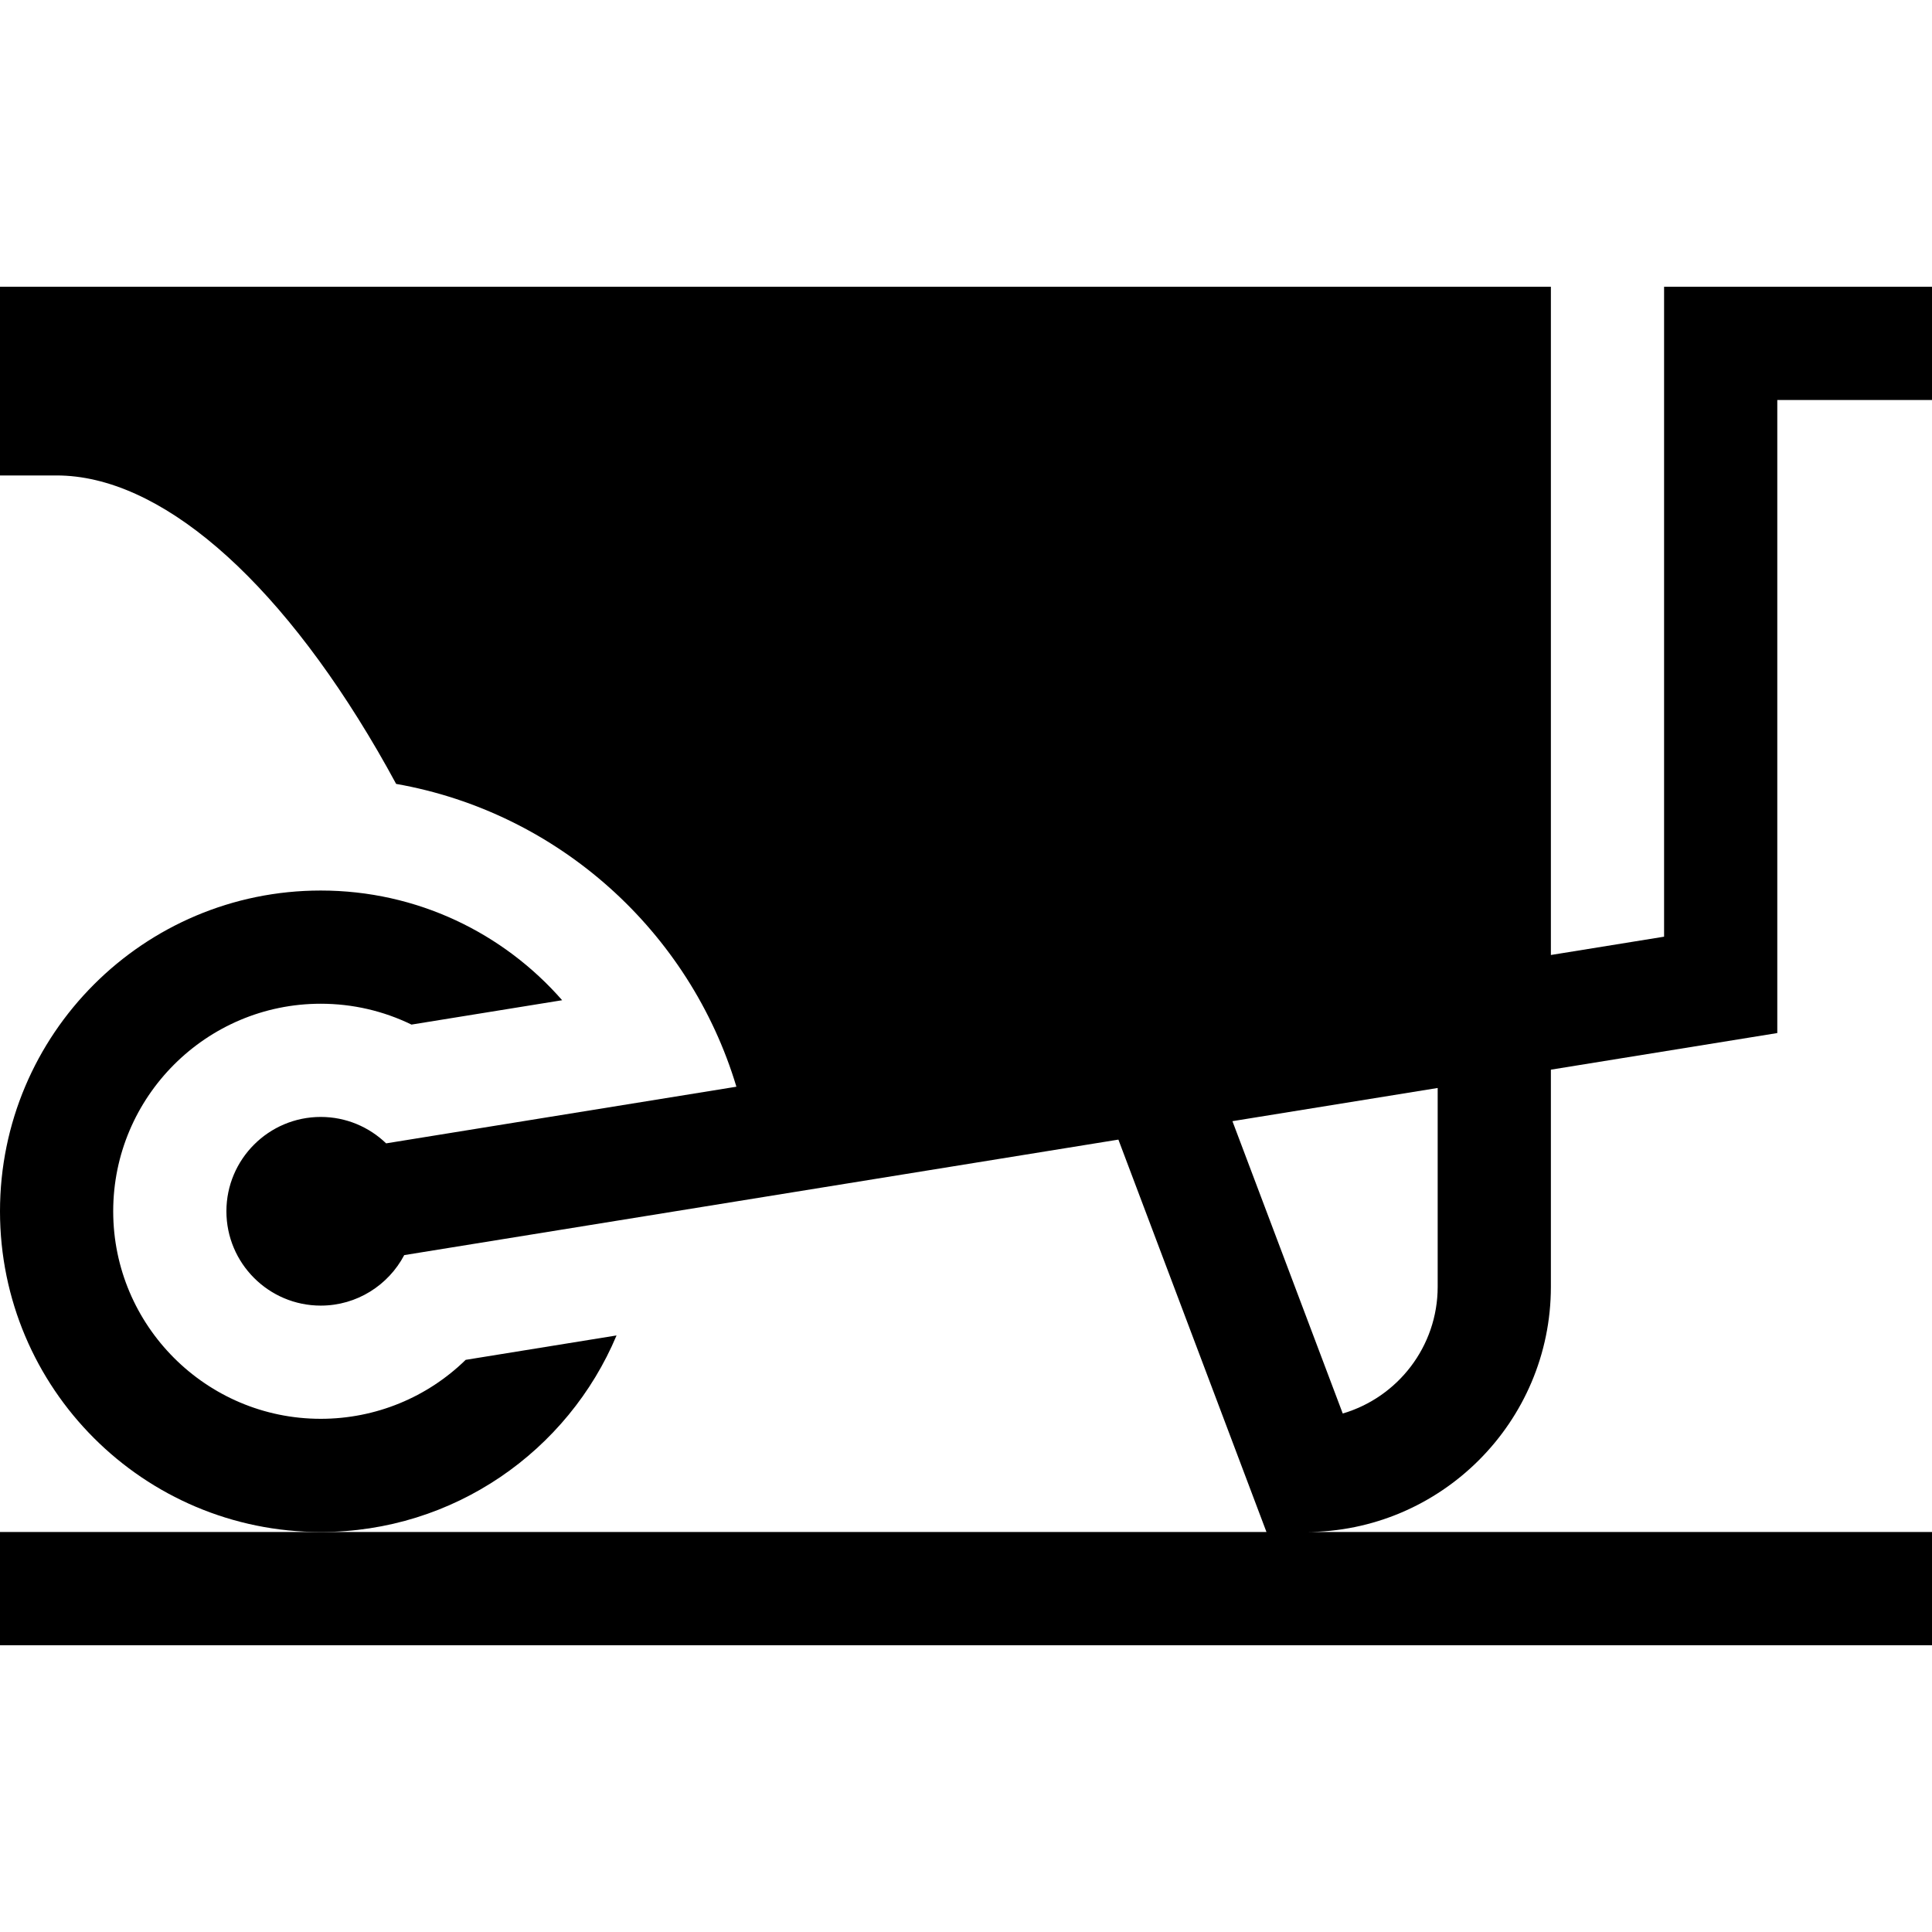 <?xml version="1.0" encoding="iso-8859-1"?>
<!-- Generator: Adobe Illustrator 19.0.0, SVG Export Plug-In . SVG Version: 6.00 Build 0)  -->
<svg xmlns="http://www.w3.org/2000/svg" xmlns:xlink="http://www.w3.org/1999/xlink" version="1.1" id="Layer_1" x="0px" y="0px" viewBox="0 0 512 512" style="enable-background:new 0 0 512 512;" xml:space="preserve">
<g>
	<g>
		<path d="M411,341v-57.527l60-9.703V106h41V76h-71v172.231l-30,4.852V76H0v50h15c27.064,0,58.059,26.579,85.037,72.921    c1.697,2.916,3.342,5.86,4.943,8.82c42.992,7.563,77.817,39.093,90.173,80.25l-92.826,15.012C97.829,298.672,91.722,296,85,296    c-13.785,0-25,11.215-25,25c0,13.785,11.215,25,25,25c9.593,0,17.937-5.434,22.127-13.384l189.259-30.608L335.628,406H85H0v30h512    v-30H346C381.841,406,411,376.841,411,341z M381,341c0,15.884-10.635,29.331-25.159,33.592l-29.234-77.471L381,288.324V341z"/>
	</g>
</g>
<g>
	<g>
		<path d="M123.406,360.374C113.294,370.258,99.609,376,85,376c-30.327,0-55-24.673-55-55c0-30.327,24.673-55,55-55    c8.446,0,16.634,1.912,24.046,5.526l39.93-6.458C133.395,247.262,110.52,236,85,236c-46.944,0-85,38.056-85,85    c0,46.944,38.056,85,85,85c35.276,0,65.529-21.491,78.391-52.093L123.406,360.374z"/>
	</g>
</g>
<g>
</g>
<g>
</g>
<g>
</g>
<g>
</g>
<g>
</g>
<g>
</g>
<g>
</g>
<g>
</g>
<g>
</g>
<g>
</g>
<g>
</g>
<g>
</g>
<g>
</g>
<g>
</g>
<g>
</g>
</svg>
